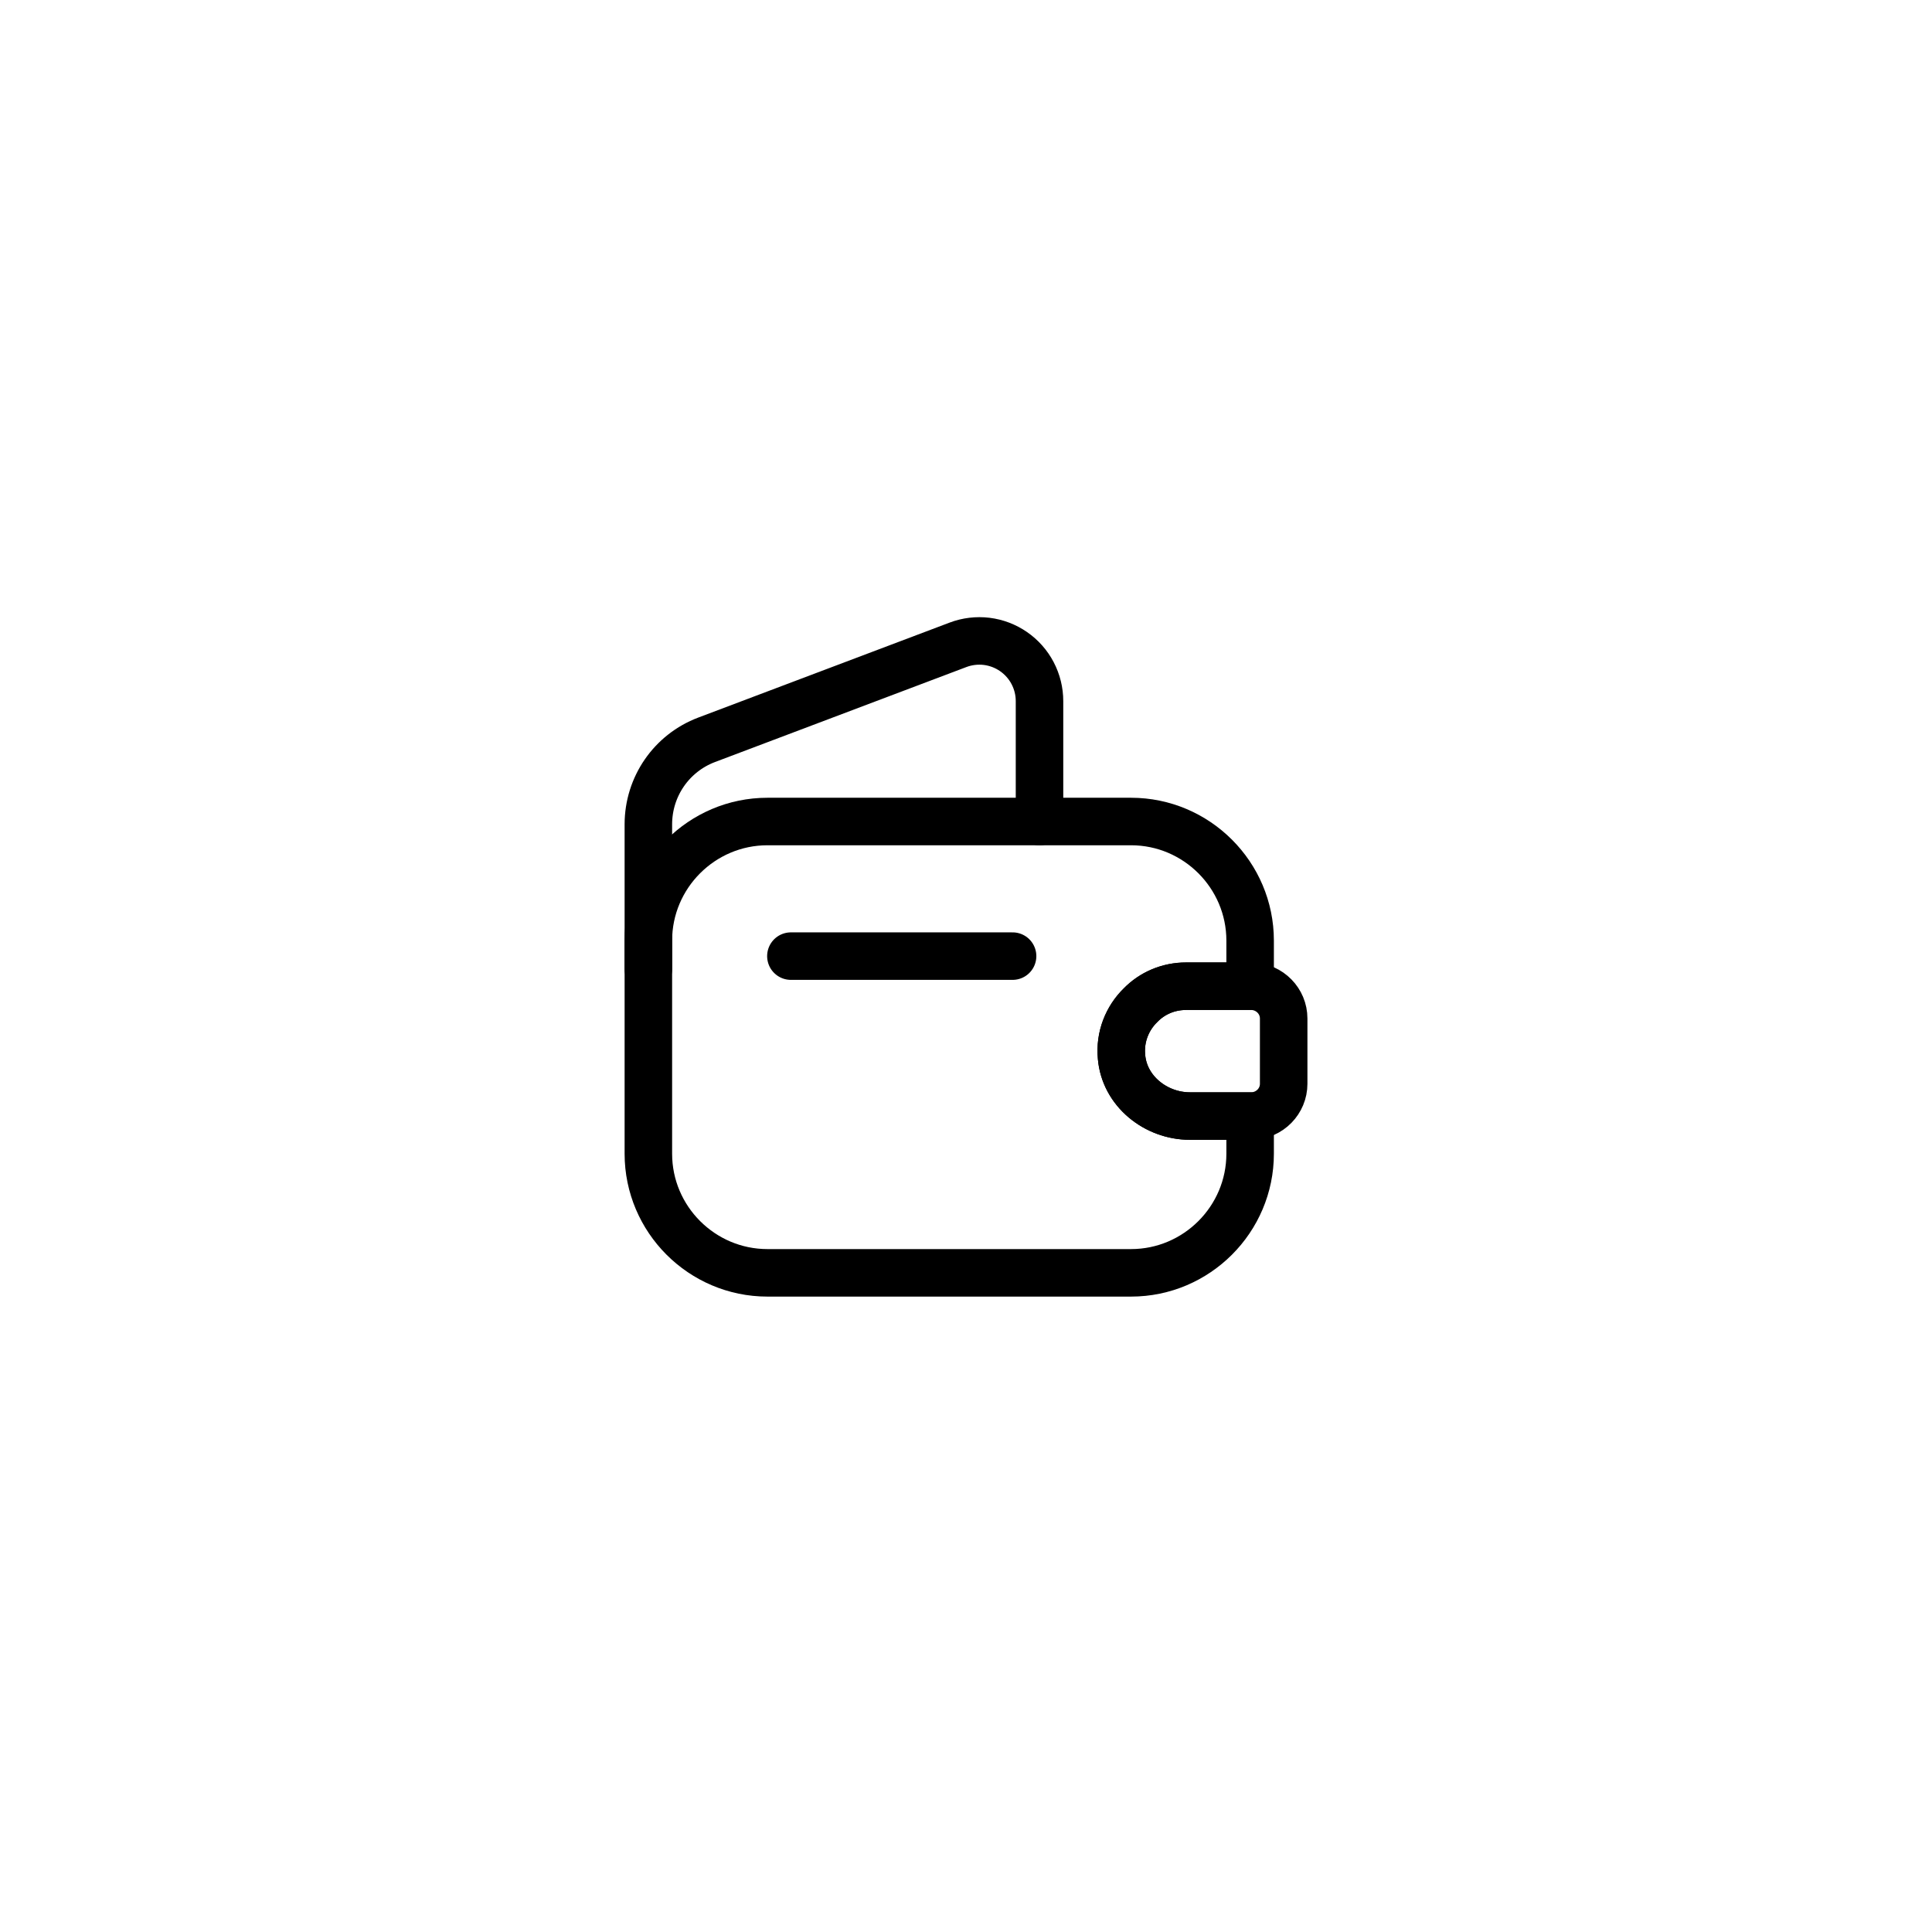 <svg width="61" height="61" viewBox="0 0 61 61" fill="none" xmlns="http://www.w3.org/2000/svg">
<g filter="url(#filter0_d_161_1426)">
<rect x="10.5" y="10.212" width="40" height="40" rx="10" fill="white" shape-rendering="crispEdges"/>
<path d="M36.011 31.738C35.591 32.148 35.351 32.738 35.411 33.368C35.501 34.448 36.491 35.238 37.571 35.238H39.471V36.428C39.471 38.498 37.781 40.188 35.711 40.188H24.231C22.161 40.188 20.471 38.498 20.471 36.428V29.698C20.471 27.628 22.161 25.938 24.231 25.938H35.711C37.781 25.938 39.471 27.628 39.471 29.698V31.138H37.451C36.891 31.138 36.381 31.358 36.011 31.738Z" stroke="black" stroke-width="1.5" stroke-linecap="round" stroke-linejoin="round"/>
<path d="M20.471 30.598V26.028C20.471 24.838 21.201 23.778 22.311 23.358L30.251 20.358C30.538 20.25 30.848 20.213 31.153 20.25C31.458 20.288 31.75 20.399 32.002 20.574C32.255 20.749 32.462 20.983 32.604 21.255C32.747 21.528 32.821 21.831 32.821 22.138V25.938M24.971 30.188H31.971M40.53 32.158V34.218C40.53 34.768 40.09 35.218 39.53 35.238H37.57C36.49 35.238 35.5 34.448 35.41 33.368C35.35 32.738 35.59 32.148 36.01 31.738C36.38 31.358 36.89 31.138 37.45 31.138H39.53C40.09 31.158 40.53 31.608 40.53 32.158Z" stroke="black" stroke-width="1.5" stroke-linecap="round" stroke-linejoin="round"/>
</g>
<defs>
<filter id="filter0_d_161_1426" x="0.5" y="0.212" width="60" height="60" filterUnits="userSpaceOnUse" color-interpolation-filters="sRGB">
<feFlood flood-opacity="0" result="BackgroundImageFix"/>
<feColorMatrix in="SourceAlpha" type="matrix" values="0 0 0 0 0 0 0 0 0 0 0 0 0 0 0 0 0 0 127 0" result="hardAlpha"/>
<feOffset/>
<feGaussianBlur stdDeviation="5"/>
<feComposite in2="hardAlpha" operator="out"/>
<feColorMatrix type="matrix" values="0 0 0 0 0 0 0 0 0 0 0 0 0 0 0 0 0 0 0.25 0"/>
<feBlend mode="normal" in2="BackgroundImageFix" result="effect1_dropShadow_161_1426"/>
<feBlend mode="normal" in="SourceGraphic" in2="effect1_dropShadow_161_1426" result="shape"/>
</filter>
</defs>
</svg>
